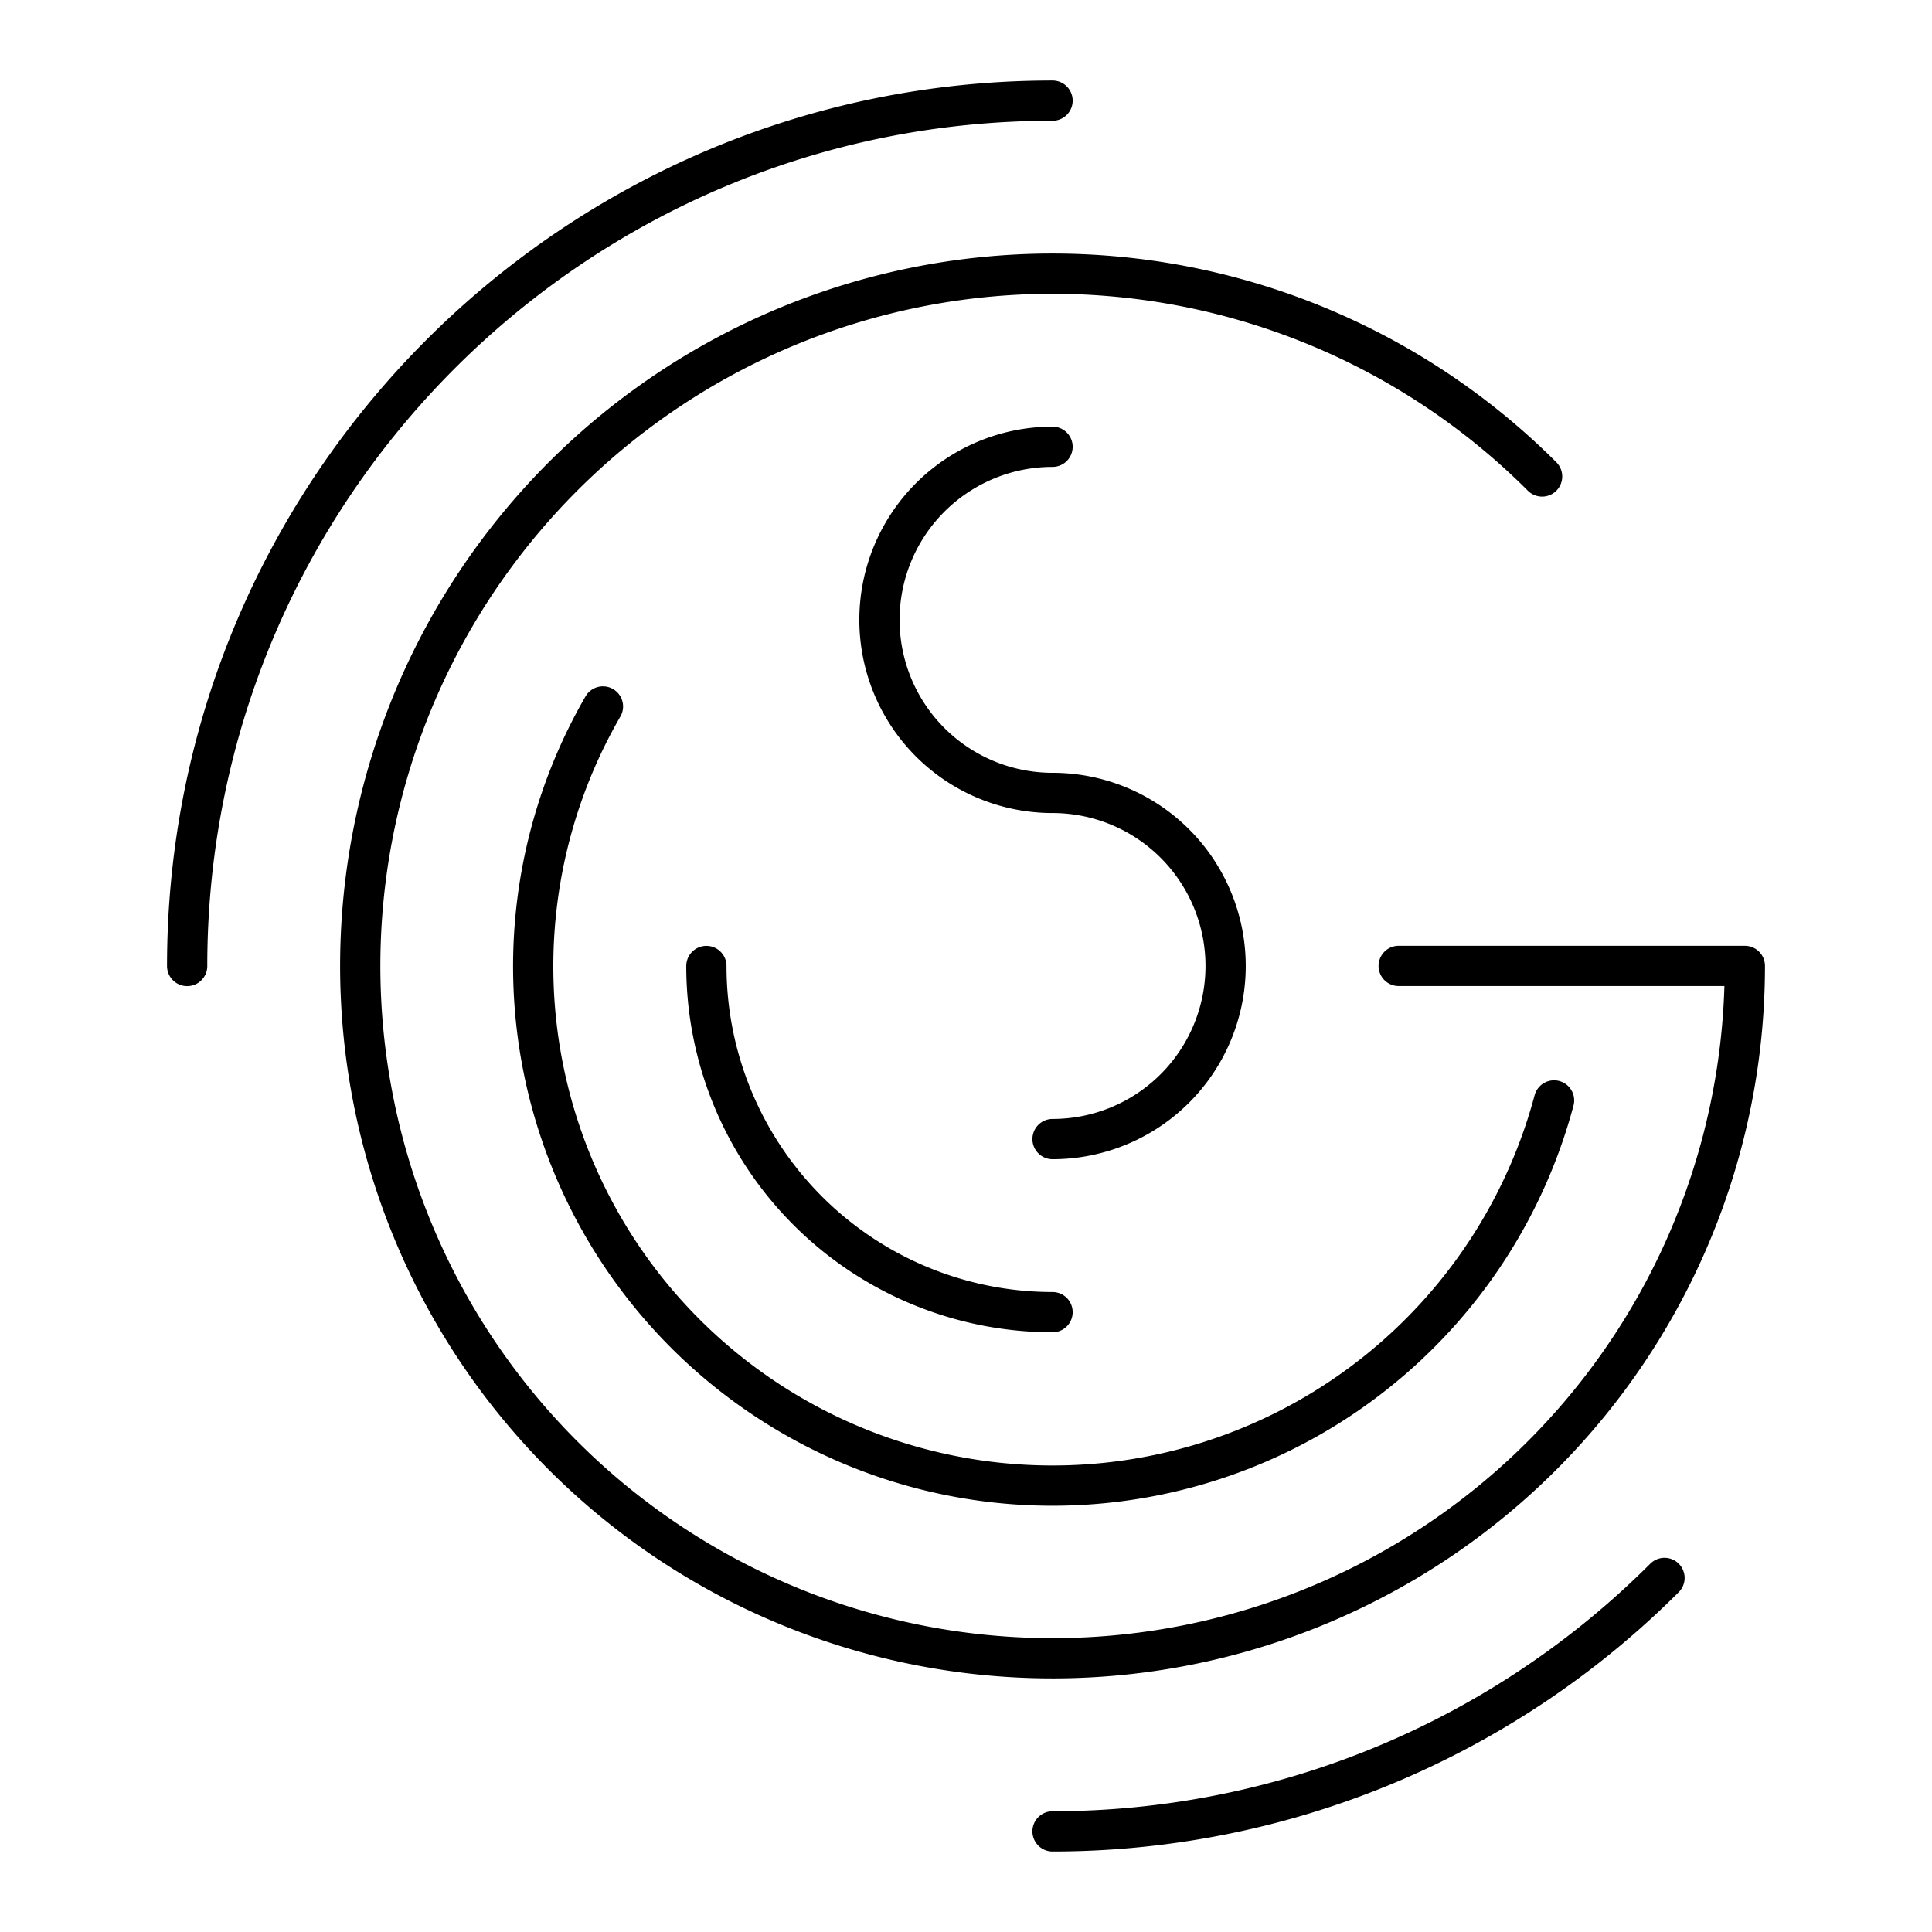 <svg xmlns="http://www.w3.org/2000/svg" width="1em" height="1em" viewBox="0 0 48 48"><path fill="none" stroke="currentColor" stroke-linecap="round" stroke-linejoin="round" d="M4.65 24c0-11.874 9.626-21.5 21.5-21.5m15.204 36.703A21.5 21.5 0 0 1 26.15 45.5"/><path fill="none" stroke="currentColor" stroke-linecap="round" stroke-linejoin="round" d="M38.313 11.838a17.2 17.2 0 1 0 5.037 12.16h-8.6"/><path fill="none" stroke="currentColor" stroke-linecap="round" stroke-linejoin="round" d="M38.61 27.34a12.9 12.9 0 1 1-23.63-9.788"/><path fill="none" stroke="currentColor" stroke-linecap="round" stroke-linejoin="round" d="M26.15 32.6a8.6 8.6 0 0 1-8.6-8.6m8.6-12.9a4.3 4.3 0 0 0 0 8.6a4.3 4.3 0 0 1 0 8.6"/></svg>